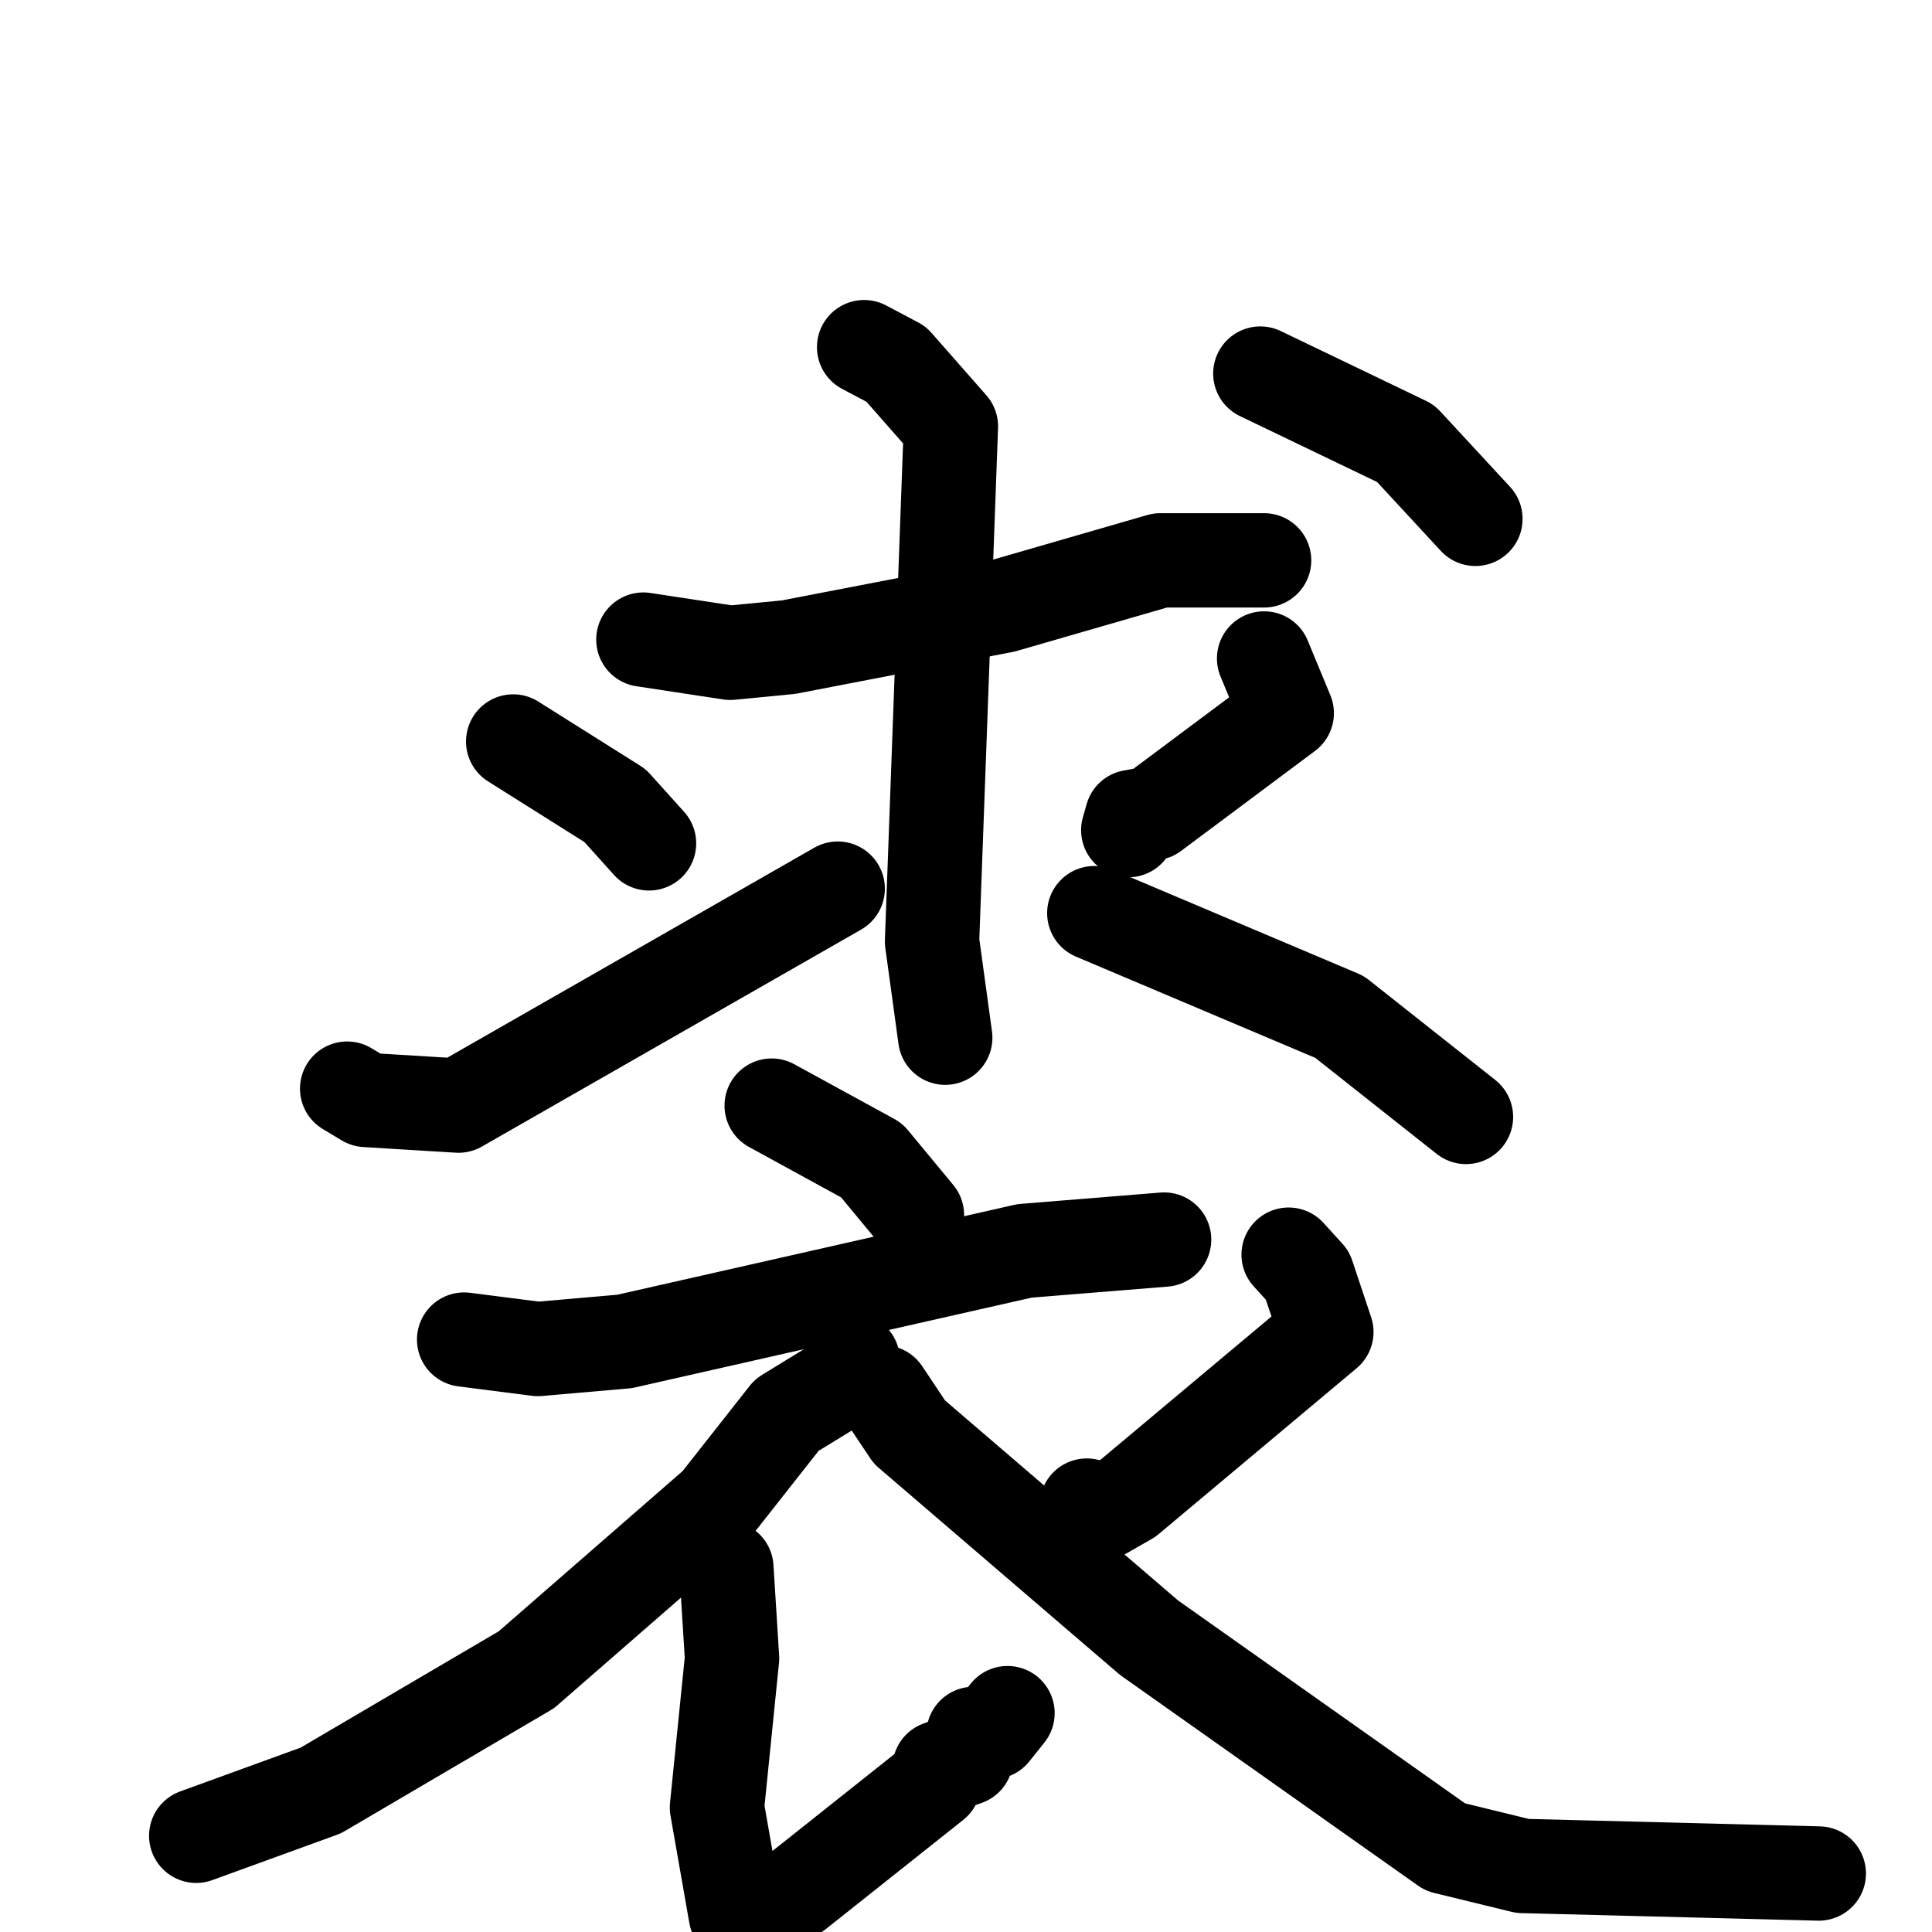 <svg xmlns="http://www.w3.org/2000/svg" viewBox="0 0 1024 1024">
  <g style="fill:none;stroke:#000000;stroke-width:50;stroke-linecap:round;stroke-linejoin:round;" transform="scale(1, 1) translate(0, 0)">
    <path d="M 341.0,339.0 L 387.0,346.0 L 418.0,343.0 L 532.0,321.0 L 615.0,297.0 L 670.0,297.0"/>
    <path d="M 458.0,184.0 L 475.0,193.0 L 504.0,226.0 L 494.0,499.0 L 501.0,550.0"/>
    <path d="M 272.0,393.0 L 326.0,427.0 L 344.0,447.0"/>
    <path d="M 184.0,577.0 L 194.0,583.0 L 243.0,586.0 L 444.0,471.0"/>
    <path d="M 670.0,349.0 L 682.0,378.0 L 611.0,431.0 L 600.0,433.0 L 598.0,440.0"/>
    <path d="M 580.0,484.0 L 710.0,539.0 L 777.0,592.0"/>
    <path d="M 668.0,198.0 L 745.0,235.0 L 782.0,275.0"/>
    <path d="M 409.0,586.0 L 462.0,615.0 L 486.0,644.0"/>
    <path d="M 246.0,710.0 L 285.0,715.0 L 331.0,711.0 L 543.0,663.0 L 617.0,657.0"/>
    <path d="M 452.0,721.0 L 448.0,731.0 L 417.0,750.0 L 380.0,797.0 L 279.0,885.0 L 170.0,949.0 L 104.0,973.0"/>
    <path d="M 385.0,831.0 L 388.0,879.0 L 380.0,958.0 L 390.0,1015.0 L 422.0,1003.0 L 495.0,945.0 L 498.0,937.0 L 512.0,932.0 L 516.0,919.0 L 526.0,918.0 L 534.0,908.0"/>
    <path d="M 683.0,665.0 L 693.0,676.0 L 703.0,706.0 L 598.0,794.0 L 584.0,802.0 L 576.0,798.0"/>
    <path d="M 468.0,738.0 L 482.0,759.0 L 609.0,868.0 L 766.0,979.0 L 807.0,989.0 L 964.0,993.0"/>
  </g>
</svg>
